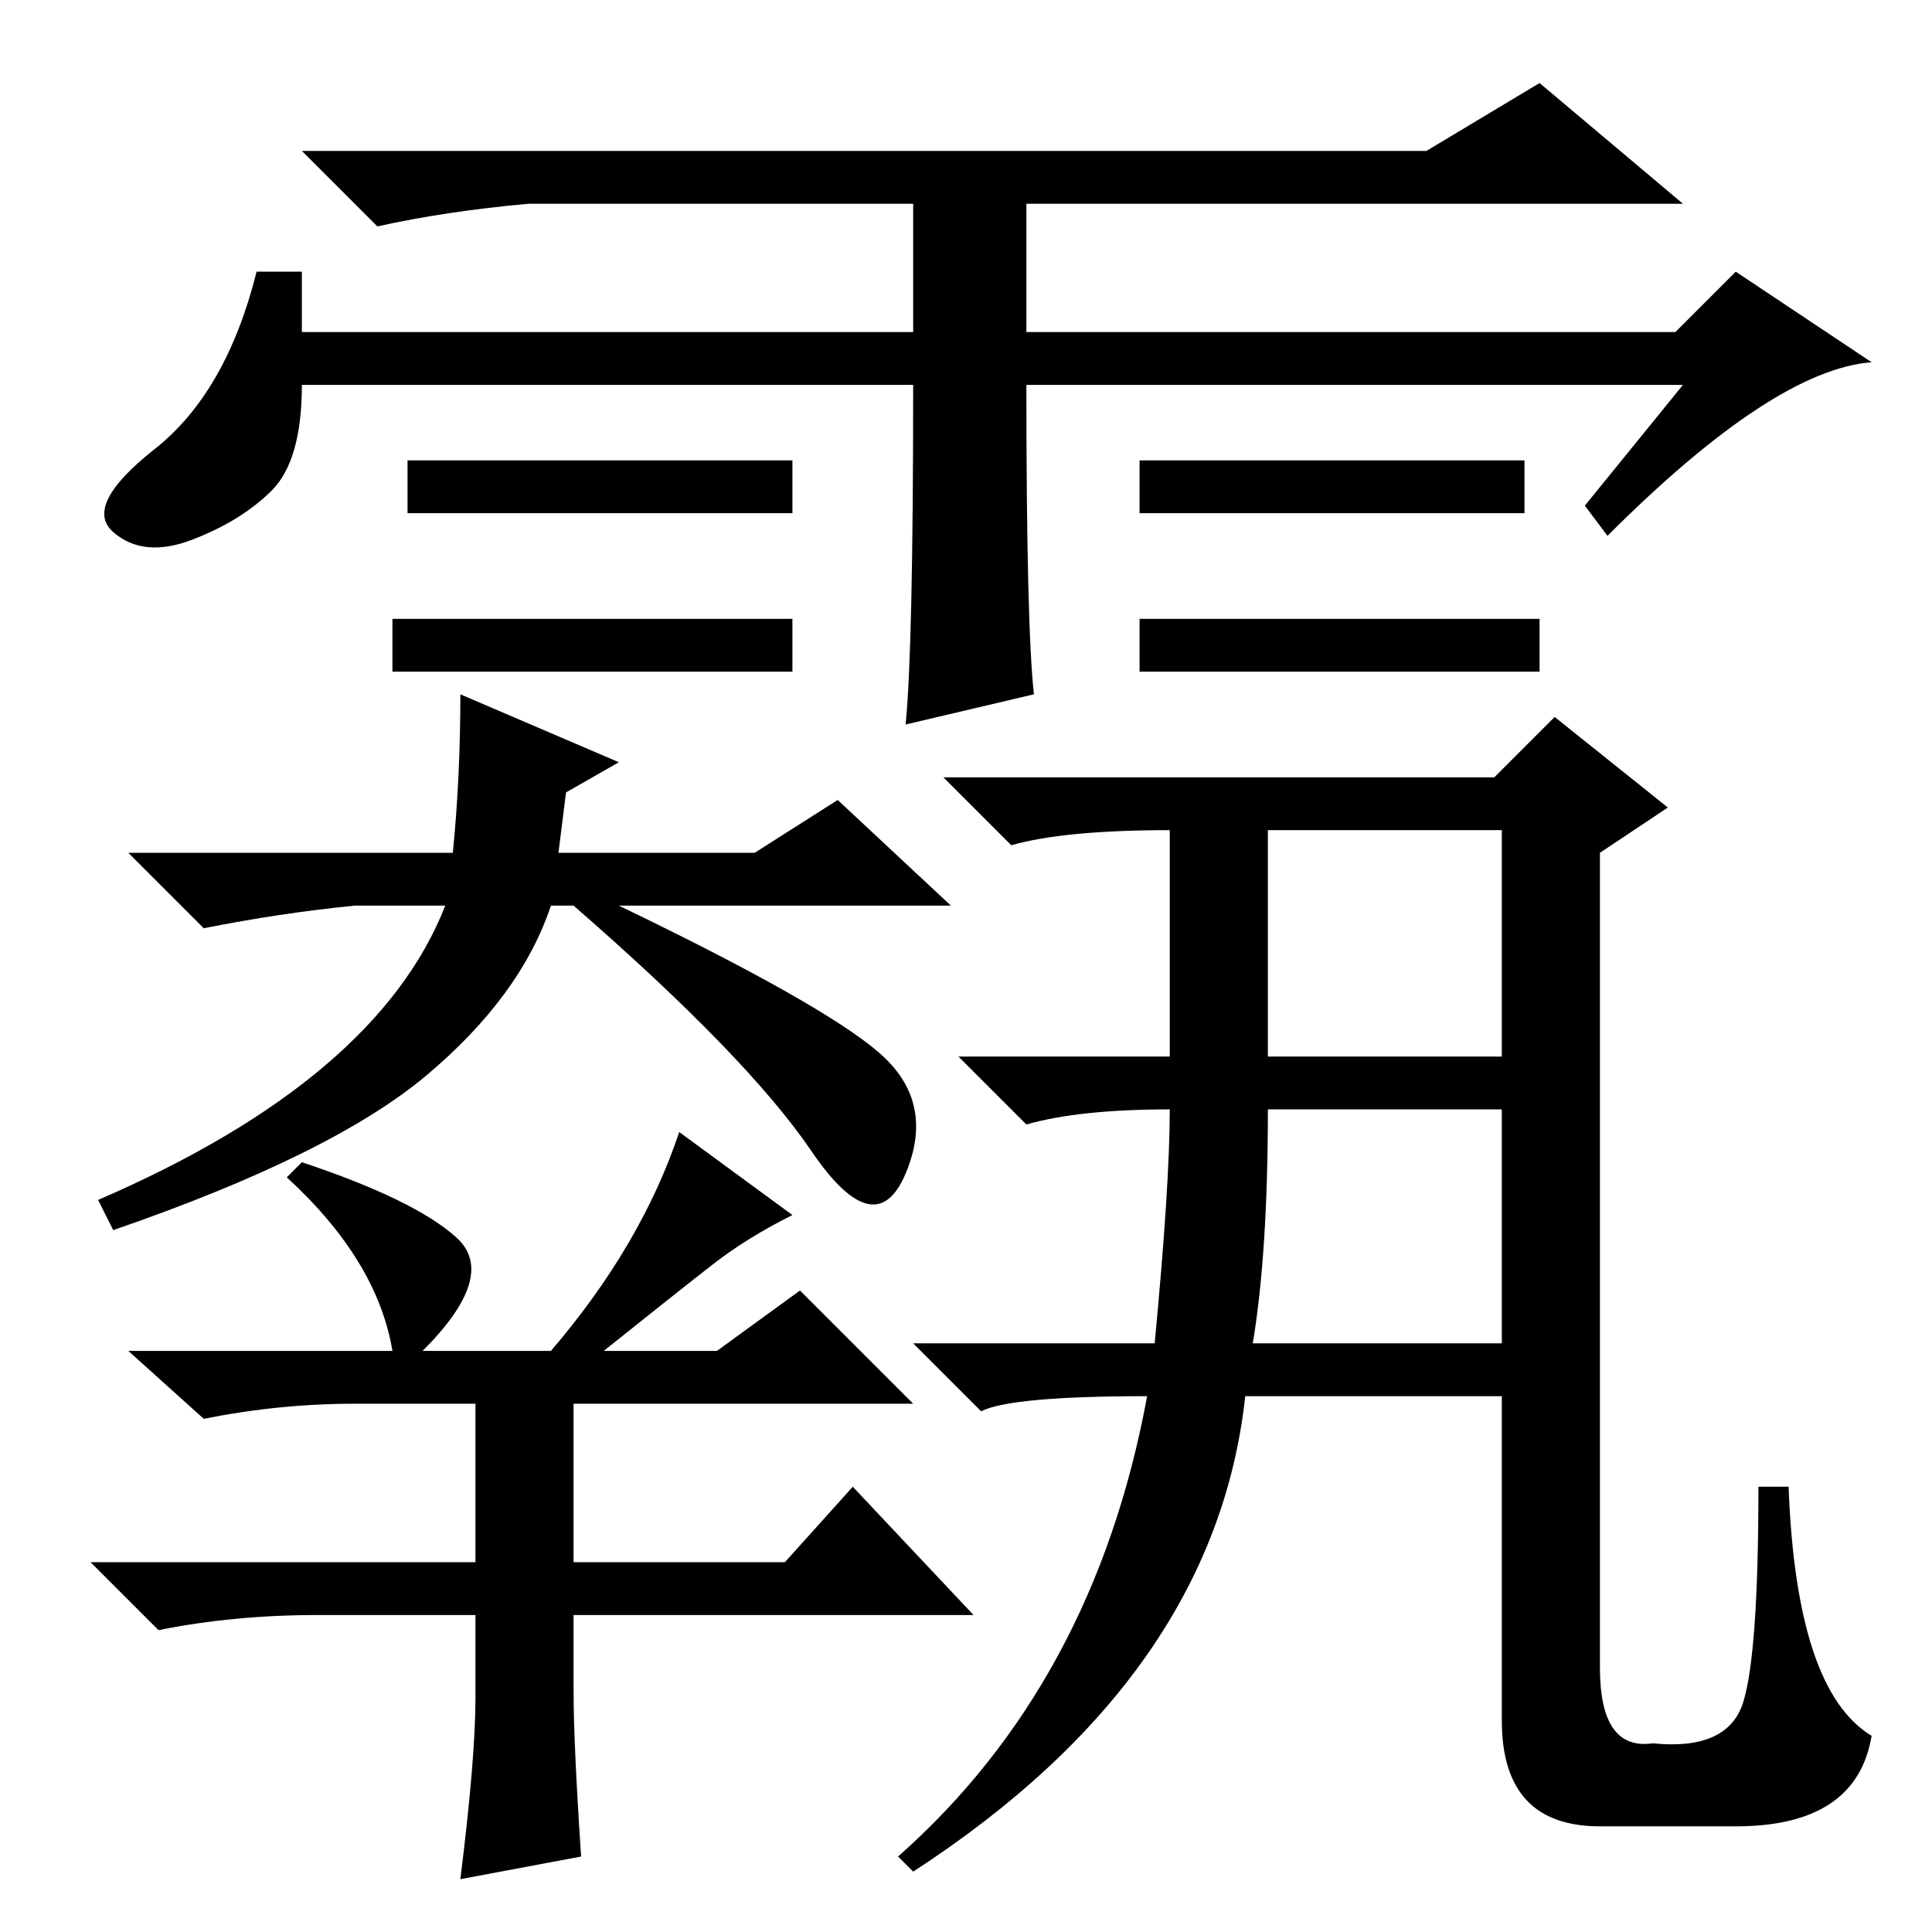 <?xml version="1.0" standalone="no"?>
<!DOCTYPE svg PUBLIC "-//W3C//DTD SVG 1.1//EN" "http://www.w3.org/Graphics/SVG/1.1/DTD/svg11.dtd" >
<svg xmlns="http://www.w3.org/2000/svg" xmlns:xlink="http://www.w3.org/1999/xlink" version="1.1" viewBox="0 -36 256 256">
  <g transform="matrix(1 0 0 -1 0 220)">
   <path fill="currentColor"
d="M204 174v-7h-53v7h53zM121 205h-81q0 -10 -4 -14t-10.5 -6.5t-10.5 1t5.5 11t13.5 23.5h6v-8h81v17h-51q-11 -1 -20 -3l-10 10h149l15 9l19 -16h-87v-17h86l8 8l18 -12q-13 -1 -35 -23l-3 4l13 16h-87q0 -32 1 -41l-17 -4q1 10 1 45zM105 195v-7h-51v7h51zM202 195v-7
h-51v7h51zM105 174v-7h-53v7h53zM111 150l15 -14h-44q27 -13 34.5 -19.5t3.5 -16t-12.5 3t-31.5 32.5h-3q-4 -12 -16.5 -22.5t-41.5 -20.5l-2 4q37 16 46 39h-12q-10 -1 -20 -3l-10 10h43q1 10 1 21l21 -9l-7 -4l-1 -8h26zM76 49h28l9 10l16 -17h-53v-10q0 -7 1 -22l-16 -3
q2 16 2 24v11h-21q-11 0 -21 -2l-9 9h51v21h-16q-10 0 -20 -2l-10 9h35q-2 12 -14 23l2 2q15 -5 20.5 -10t-4.5 -15h17q12 14 17 29l15 -11q-6 -3 -10.5 -6.5t-14.5 -11.5h15l11 8l15 -15h-45v-21zM136 107l-9 9h28v30q-14 0 -21 -2l-9 9h73l8 8l15 -12l-9 -6v-108
q0 -11 7 -10q10 -1 12 5.5t2 28.5h4q1 -27 11 -33q-2 -12 -18 -12h-18q-13 0 -13 14v43h-34q-4 -37 -44 -63l-2 2q26 23 33 61q-18 0 -22 -2l-9 9h32q2 21 2 31q-12 0 -19 -2zM166 78h33v68h-31v-30h33v-7h-33q0 -19 -2 -31z" />
  </g>

</svg>
